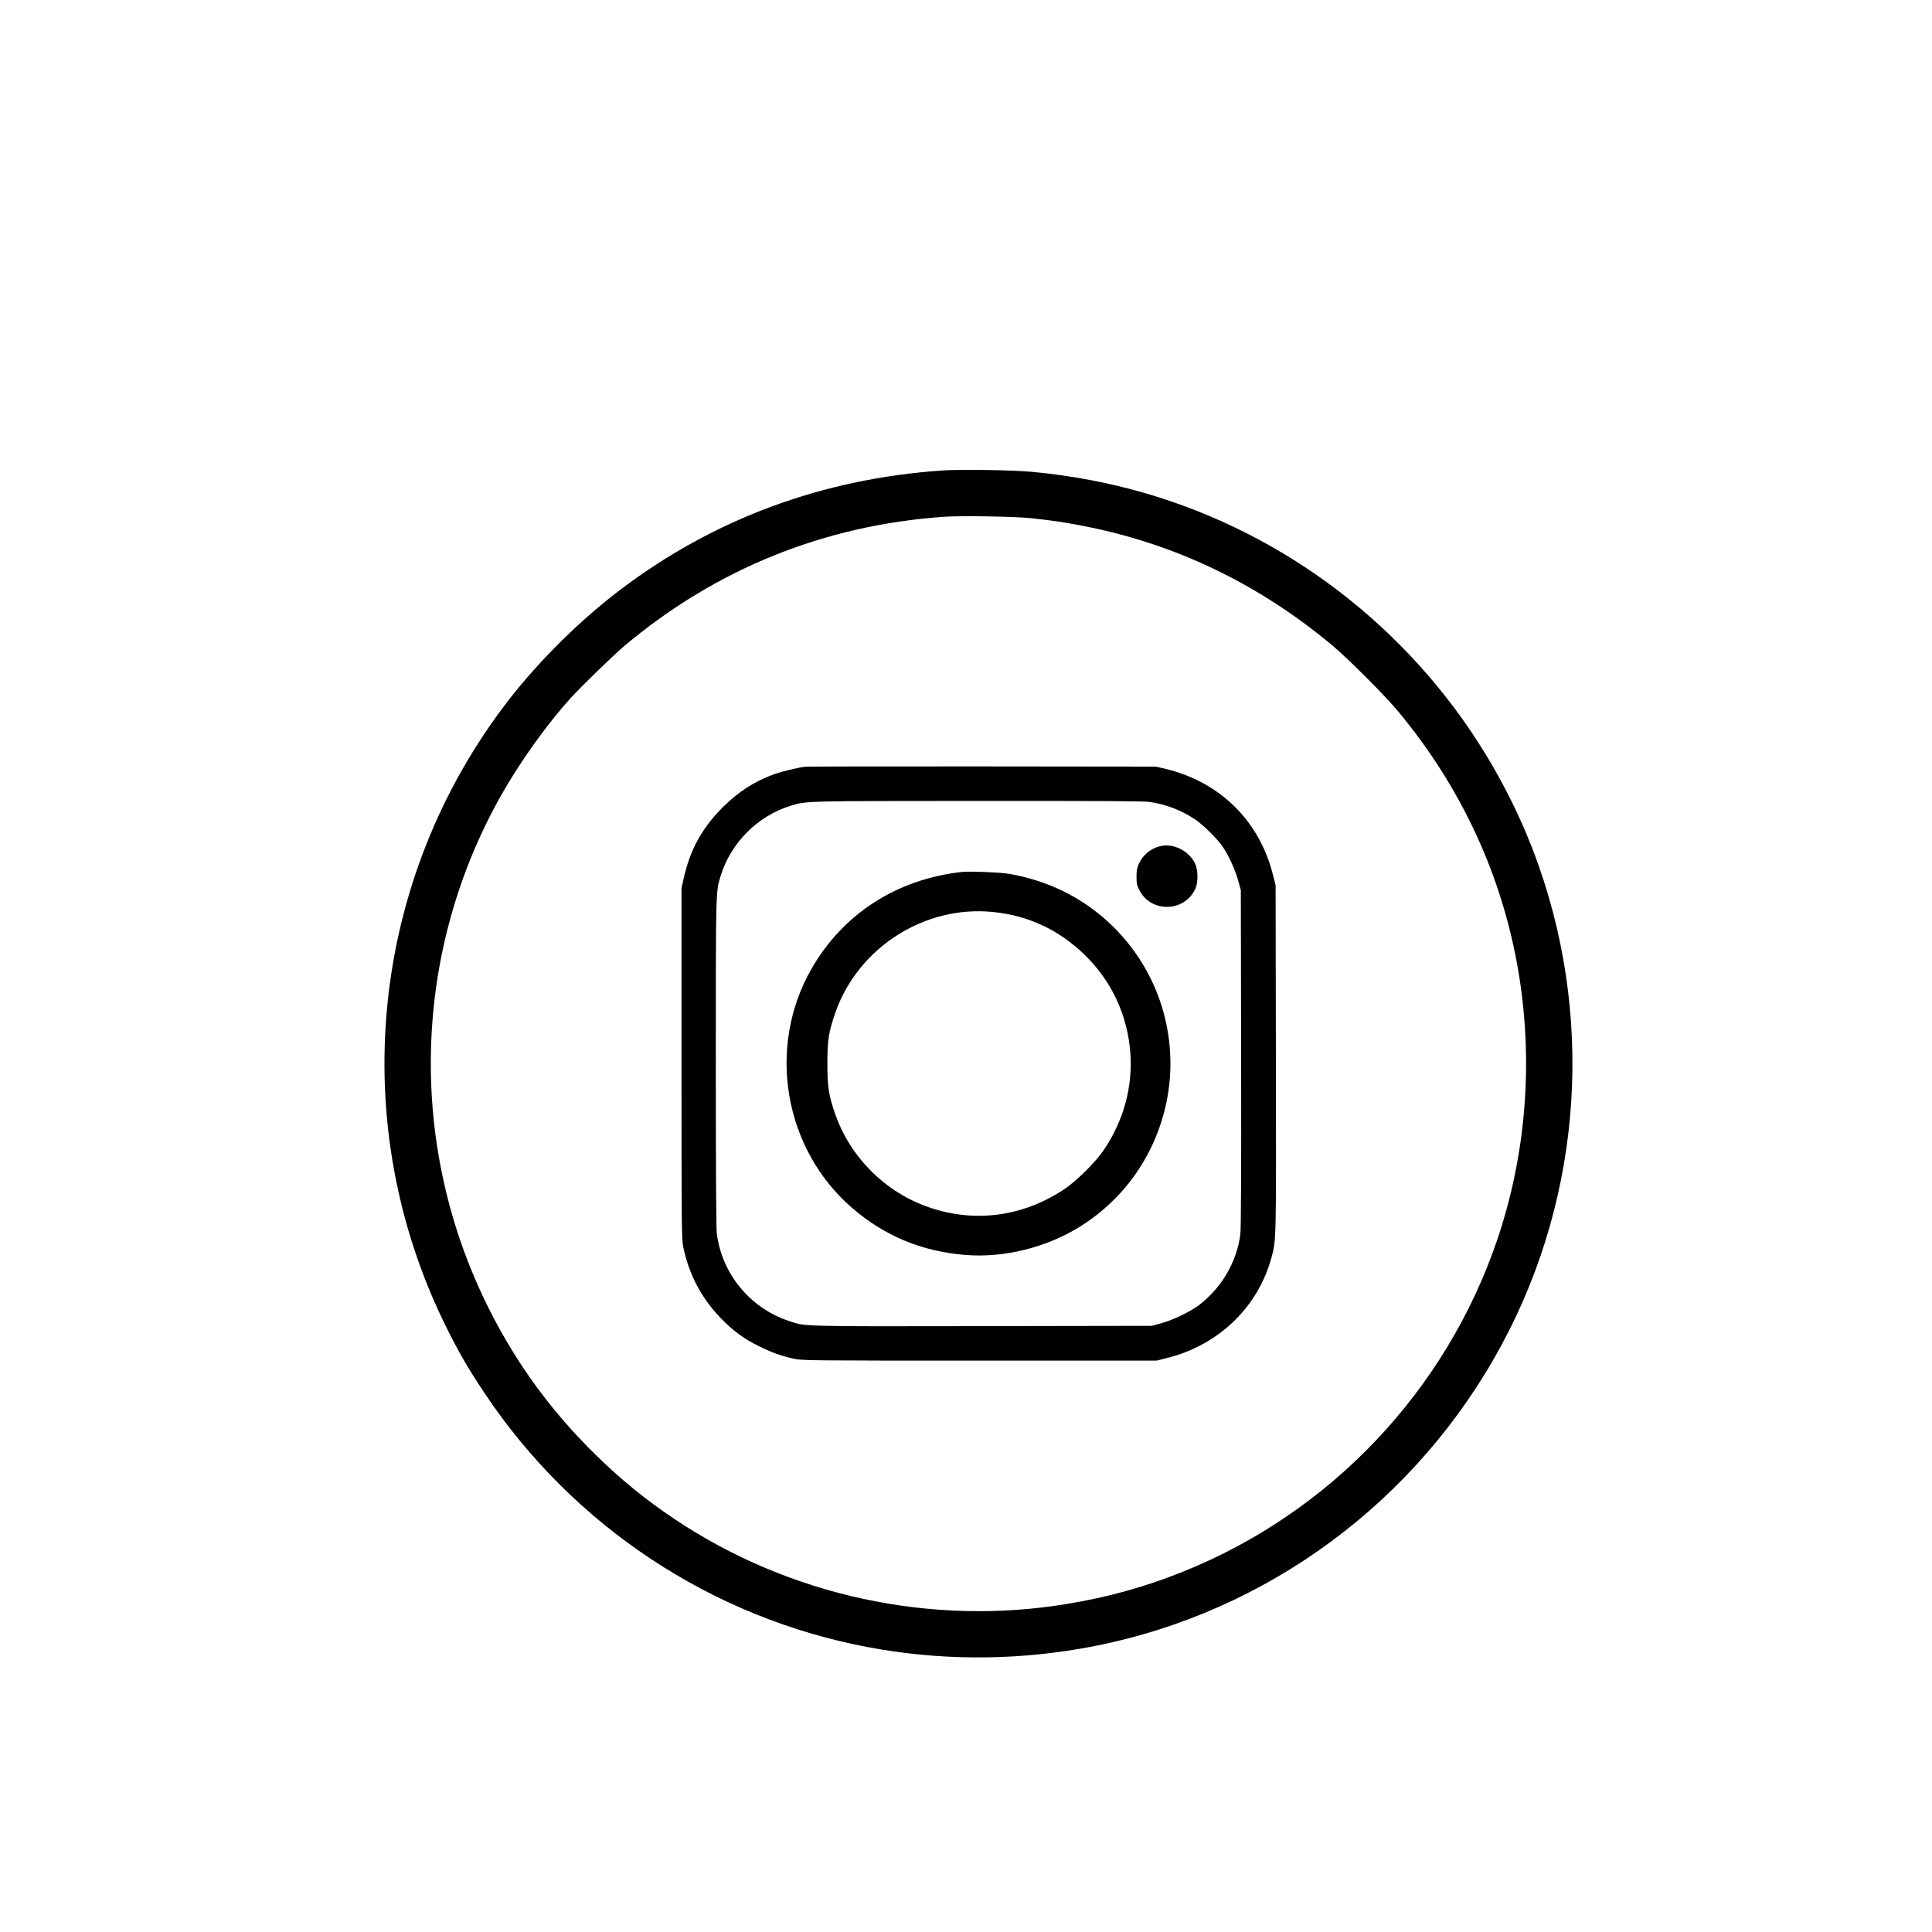 <?xml version="1.0" standalone="no"?>
<!DOCTYPE svg PUBLIC "-//W3C//DTD SVG 20010904//EN"
 "http://www.w3.org/TR/2001/REC-SVG-20010904/DTD/svg10.dtd">
<svg version="1.0" xmlns="http://www.w3.org/2000/svg"
 width="2000pt" height="2000pt" viewBox="0 0 2000 2000"
 preserveAspectRatio="xMidYMid meet">

<g transform="translate(0,2000) scale(0.1,-0.1)"
fill="#000000" stroke="none">
<path d="M9760 15130 c-1248 -85 -2373 -502 -3344 -1239 -412 -313 -829 -725
-1144 -1130 -1449 -1864 -1701 -4399 -646 -6512 127 -255 221 -417 389 -669
922 -1382 2358 -2331 3985 -2634 710 -132 1446 -138 2166 -16 1803 304 3380
1406 4299 3005 888 1544 1058 3414 463 5105 -203 577 -504 1138 -875 1634
-924 1232 -2264 2071 -3758 2355 -201 38 -393 66 -605 86 -192 19 -744 28
-930 15z m910 -494 c227 -25 302 -35 500 -72 975 -182 1854 -601 2630 -1252
161 -136 536 -511 670 -672 658 -790 1082 -1706 1249 -2700 156 -929 80 -1890
-220 -2775 -531 -1563 -1727 -2825 -3258 -3437 -389 -156 -774 -263 -1196
-332 -1407 -233 -2873 84 -4058 876 -305 204 -552 405 -821 668 -453 444 -810
930 -1096 1495 -857 1692 -809 3705 128 5350 191 336 464 717 706 985 111 123
450 452 566 549 946 793 2062 1243 3295 1331 176 13 734 4 905 -14z"/>
<path d="M8335 12063 c-79 -10 -236 -48 -314 -75 -206 -73 -374 -181 -542
-348 -211 -211 -335 -436 -401 -731 l-23 -104 0 -1815 c0 -1714 1 -1820 18
-1900 61 -287 188 -528 387 -734 127 -131 238 -214 395 -291 140 -69 233 -102
365 -131 81 -18 169 -19 1920 -19 l1835 0 110 28 c533 134 941 529 1079 1045
48 179 47 158 44 2057 l-3 1790 -27 107 c-140 562 -551 966 -1121 1101 l-92
21 -1800 2 c-990 1 -1813 -1 -1830 -3z m3561 -364 c163 -22 324 -83 465 -174
87 -56 241 -207 299 -294 62 -92 127 -236 158 -348 l27 -98 3 -1740 c2 -1205
-1 -1765 -8 -1823 -37 -286 -194 -554 -429 -733 -91 -69 -266 -153 -386 -186
l-100 -28 -1754 -3 c-1913 -3 -1830 -5 -2006 54 -402 134 -692 488 -745 906
-6 54 -10 669 -10 1763 0 1803 -1 1774 51 1940 106 343 385 621 728 725 159
49 132 48 1933 49 1158 1 1721 -2 1774 -10z"/>
<path d="M12007 11240 c-96 -25 -173 -88 -216 -179 -21 -46 -26 -71 -26 -137
0 -70 4 -88 30 -139 121 -237 467 -229 579 14 31 67 29 198 -3 263 -65 133
-227 212 -364 178z"/>
<path d="M9965 10974 c-675 -71 -1237 -431 -1565 -1004 -466 -814 -285 -1867
425 -2478 335 -288 720 -447 1167 -483 402 -33 843 77 1193 296 460 289 778
748 890 1284 69 330 51 678 -51 1002 -178 560 -595 1015 -1137 1237 -135 56
-302 103 -447 127 -92 15 -394 27 -475 19z m316 -415 c365 -37 679 -184 945
-441 280 -272 444 -621 475 -1013 27 -352 -69 -708 -275 -1010 -86 -127 -284
-323 -411 -407 -424 -281 -913 -348 -1384 -191 -457 152 -827 517 -985 970
-68 196 -81 282 -81 523 0 241 13 326 81 523 235 677 925 1119 1635 1046z"/>
</g>
</svg>
